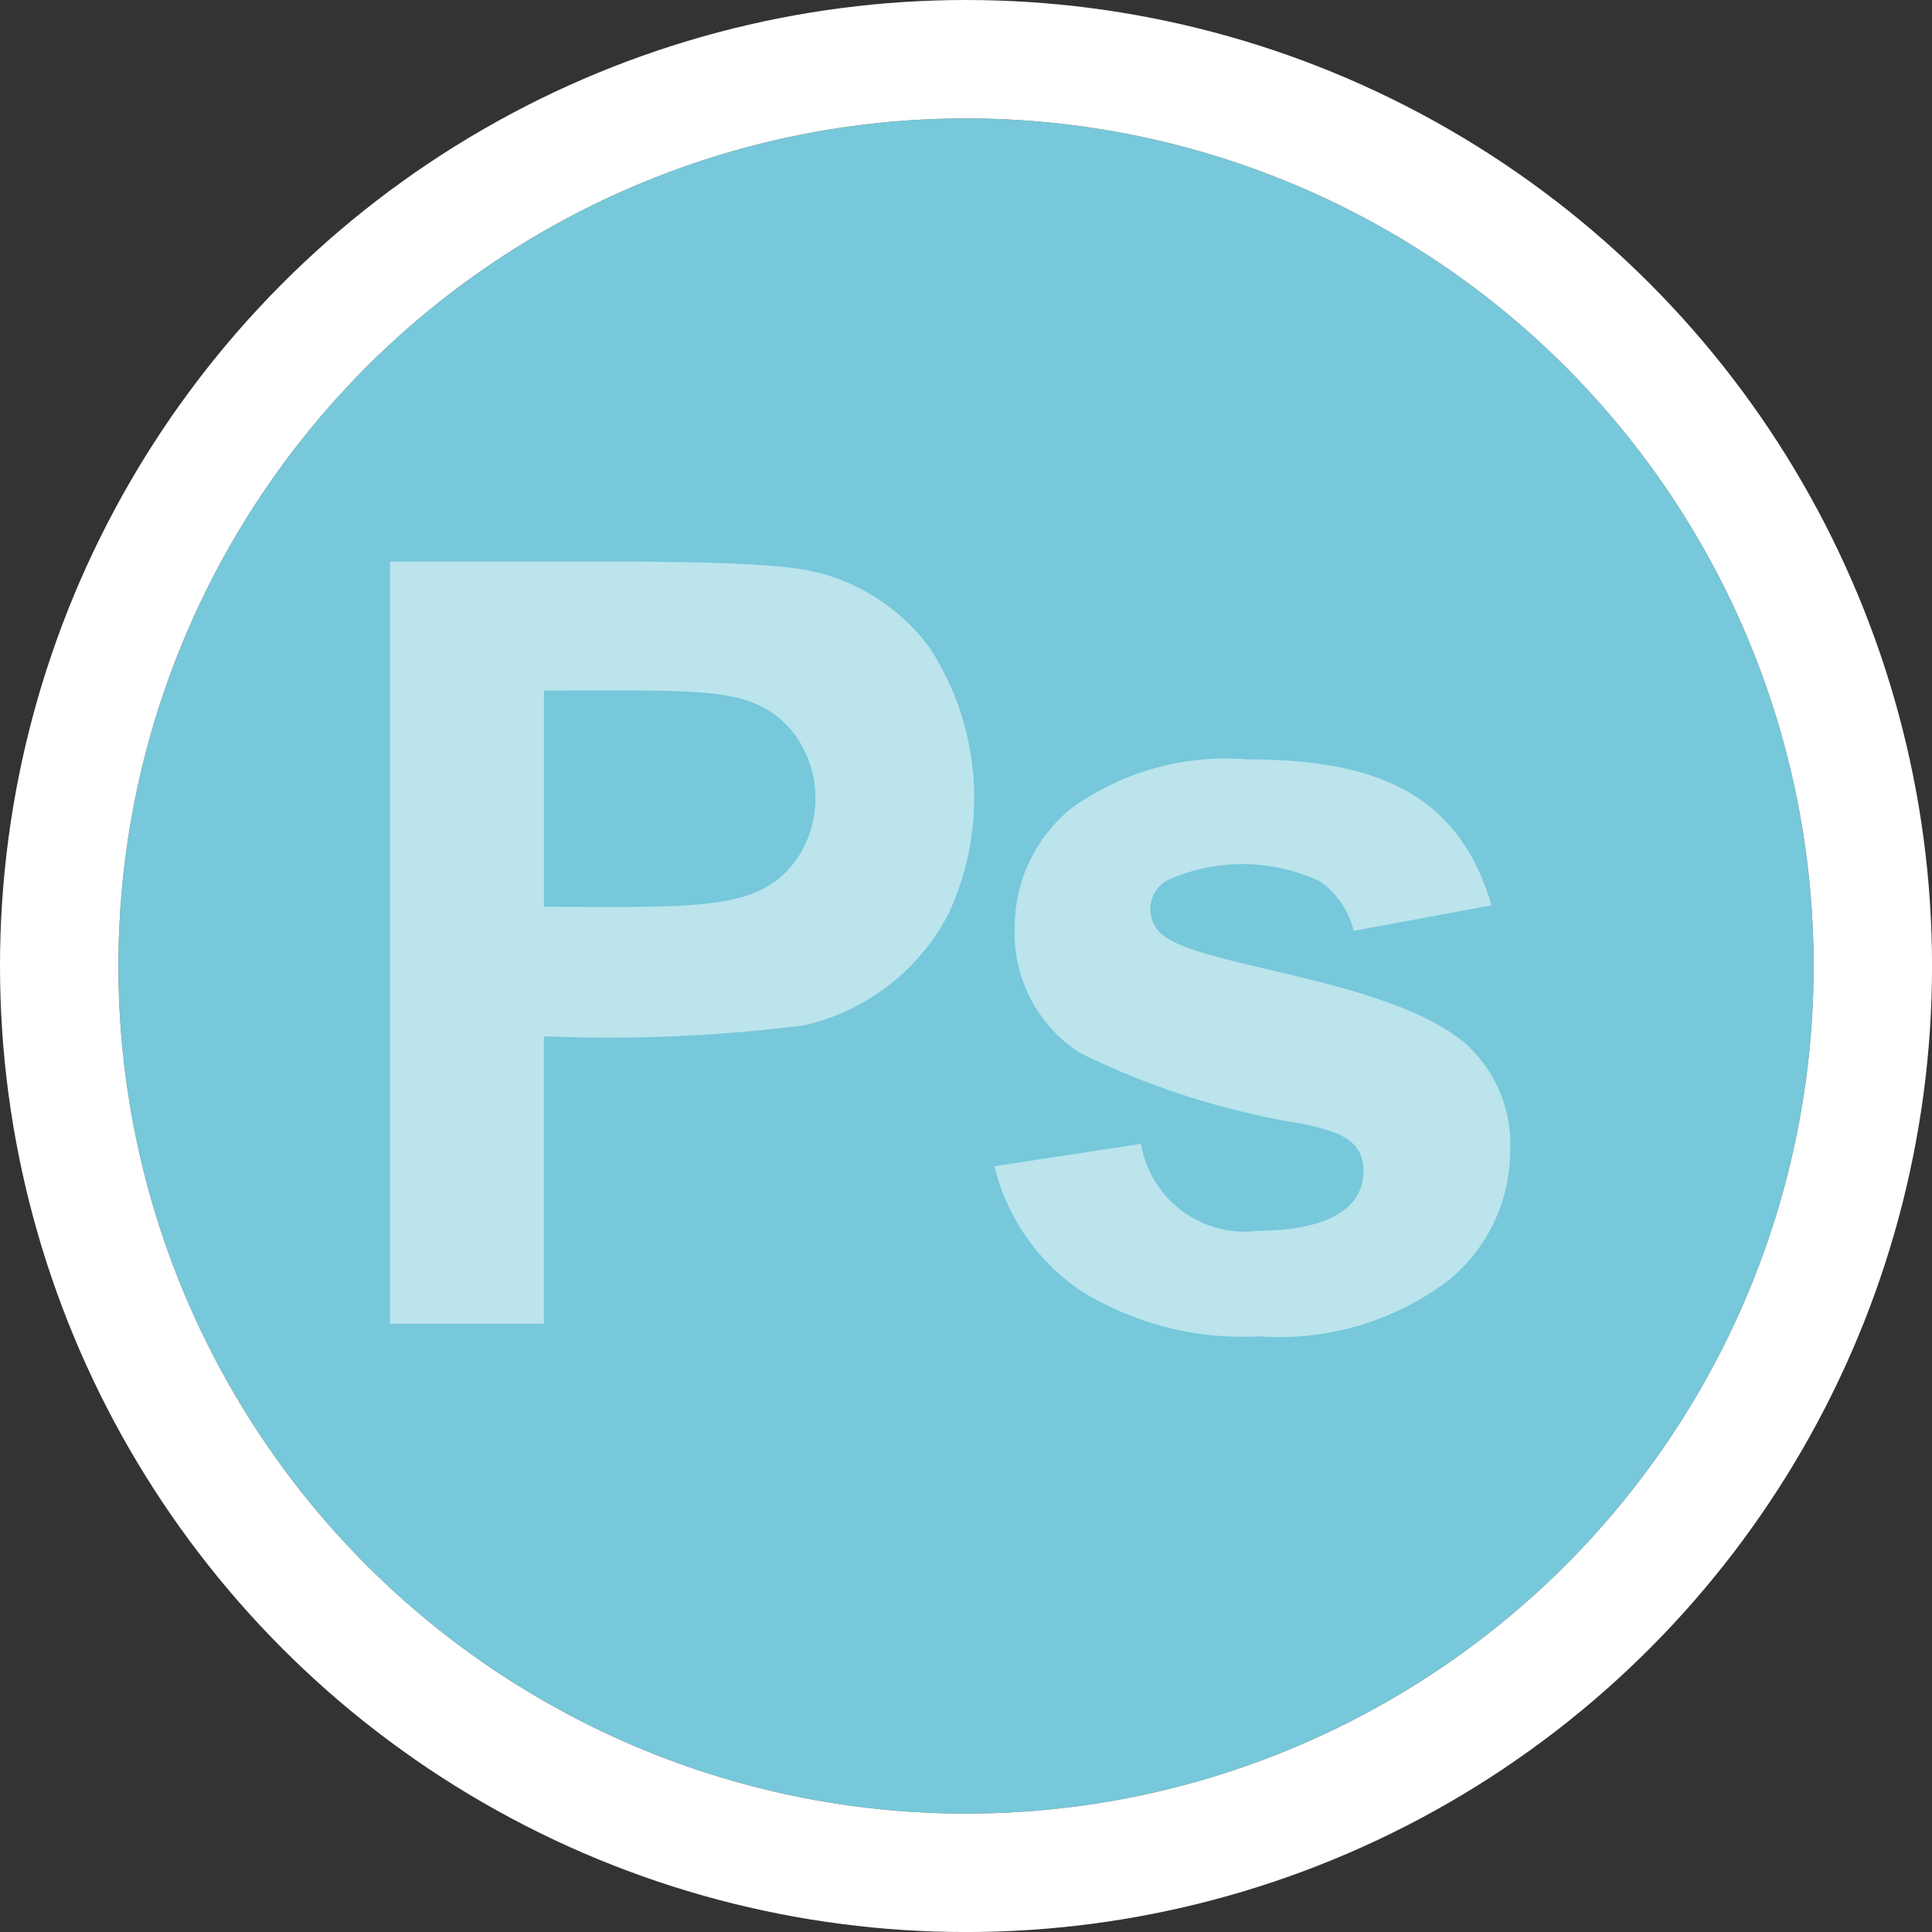 <svg xmlns="http://www.w3.org/2000/svg" width="48.951" height="48.951" viewBox="0 0 48.951 48.951">
  <rect x="0" y="0" width="48.951" height="48.951" fill="#333333" stroke="none"/>
  <g id="PHOTOSHOP" transform="translate(3 3)">
    <g id="Ellipse_33" data-name="Ellipse 33" transform="translate(0)" fill="#76c8da" stroke="#fff" stroke-width="3">
      <circle cx="21.476" cy="21.476" r="21.476" stroke="none"/>
      <circle cx="21.476" cy="21.476" r="22.976" fill="none"/>
    </g>
    <g id="Group_64" data-name="Group 64" transform="translate(6.882 11.226)">
      <path id="Path_47" data-name="Path 47" d="M93.783,162.619V143.31c6.4,0,9.565-.066,10.893.29a5.064,5.064,0,0,1,2.779,1.89,6.965,6.965,0,0,1,.474,6.75,5.492,5.492,0,0,1-3.662,2.819,39.543,39.543,0,0,1-6.586.277v7.284Zm3.9-16.043v5.479c3.951,0,5.491.128,6.434-1.251a2.743,2.743,0,0,0-.178-3.24C102.95,146.471,101.87,146.576,97.682,146.576Z" transform="translate(-93.783 -143.305)" fill="#fff" opacity="0.5"/>
      <path id="Path_48" data-name="Path 48" d="M268.844,210.892l3.714-.567a2.67,2.67,0,0,0,2.99,2.2c1.207,0,2.647-.3,2.647-1.515,0-.815-.681-.994-1.5-1.185a19.959,19.959,0,0,1-5.677-1.8,3.6,3.6,0,0,1-1.659-3.148,3.88,3.88,0,0,1,1.436-3.056,6.7,6.7,0,0,1,4.452-1.238c3.056,0,5.336.734,6.19,3.7l-3.49.645a2.159,2.159,0,0,0-.85-1.251,4.618,4.618,0,0,0-3.879-.026.836.836,0,0,0-.053,1.422c1.072.79,5.651,1.078,7.587,2.687a3.422,3.422,0,0,1,1.159,2.753,4.225,4.225,0,0,1-1.607,3.306,7.113,7.113,0,0,1-4.755,1.383,7.8,7.8,0,0,1-4.524-1.159A5.339,5.339,0,0,1,268.844,210.892Z" transform="translate(-253.531 -195.569)" fill="#fff" opacity="0.5"/>
    </g>
  </g>
</svg>
